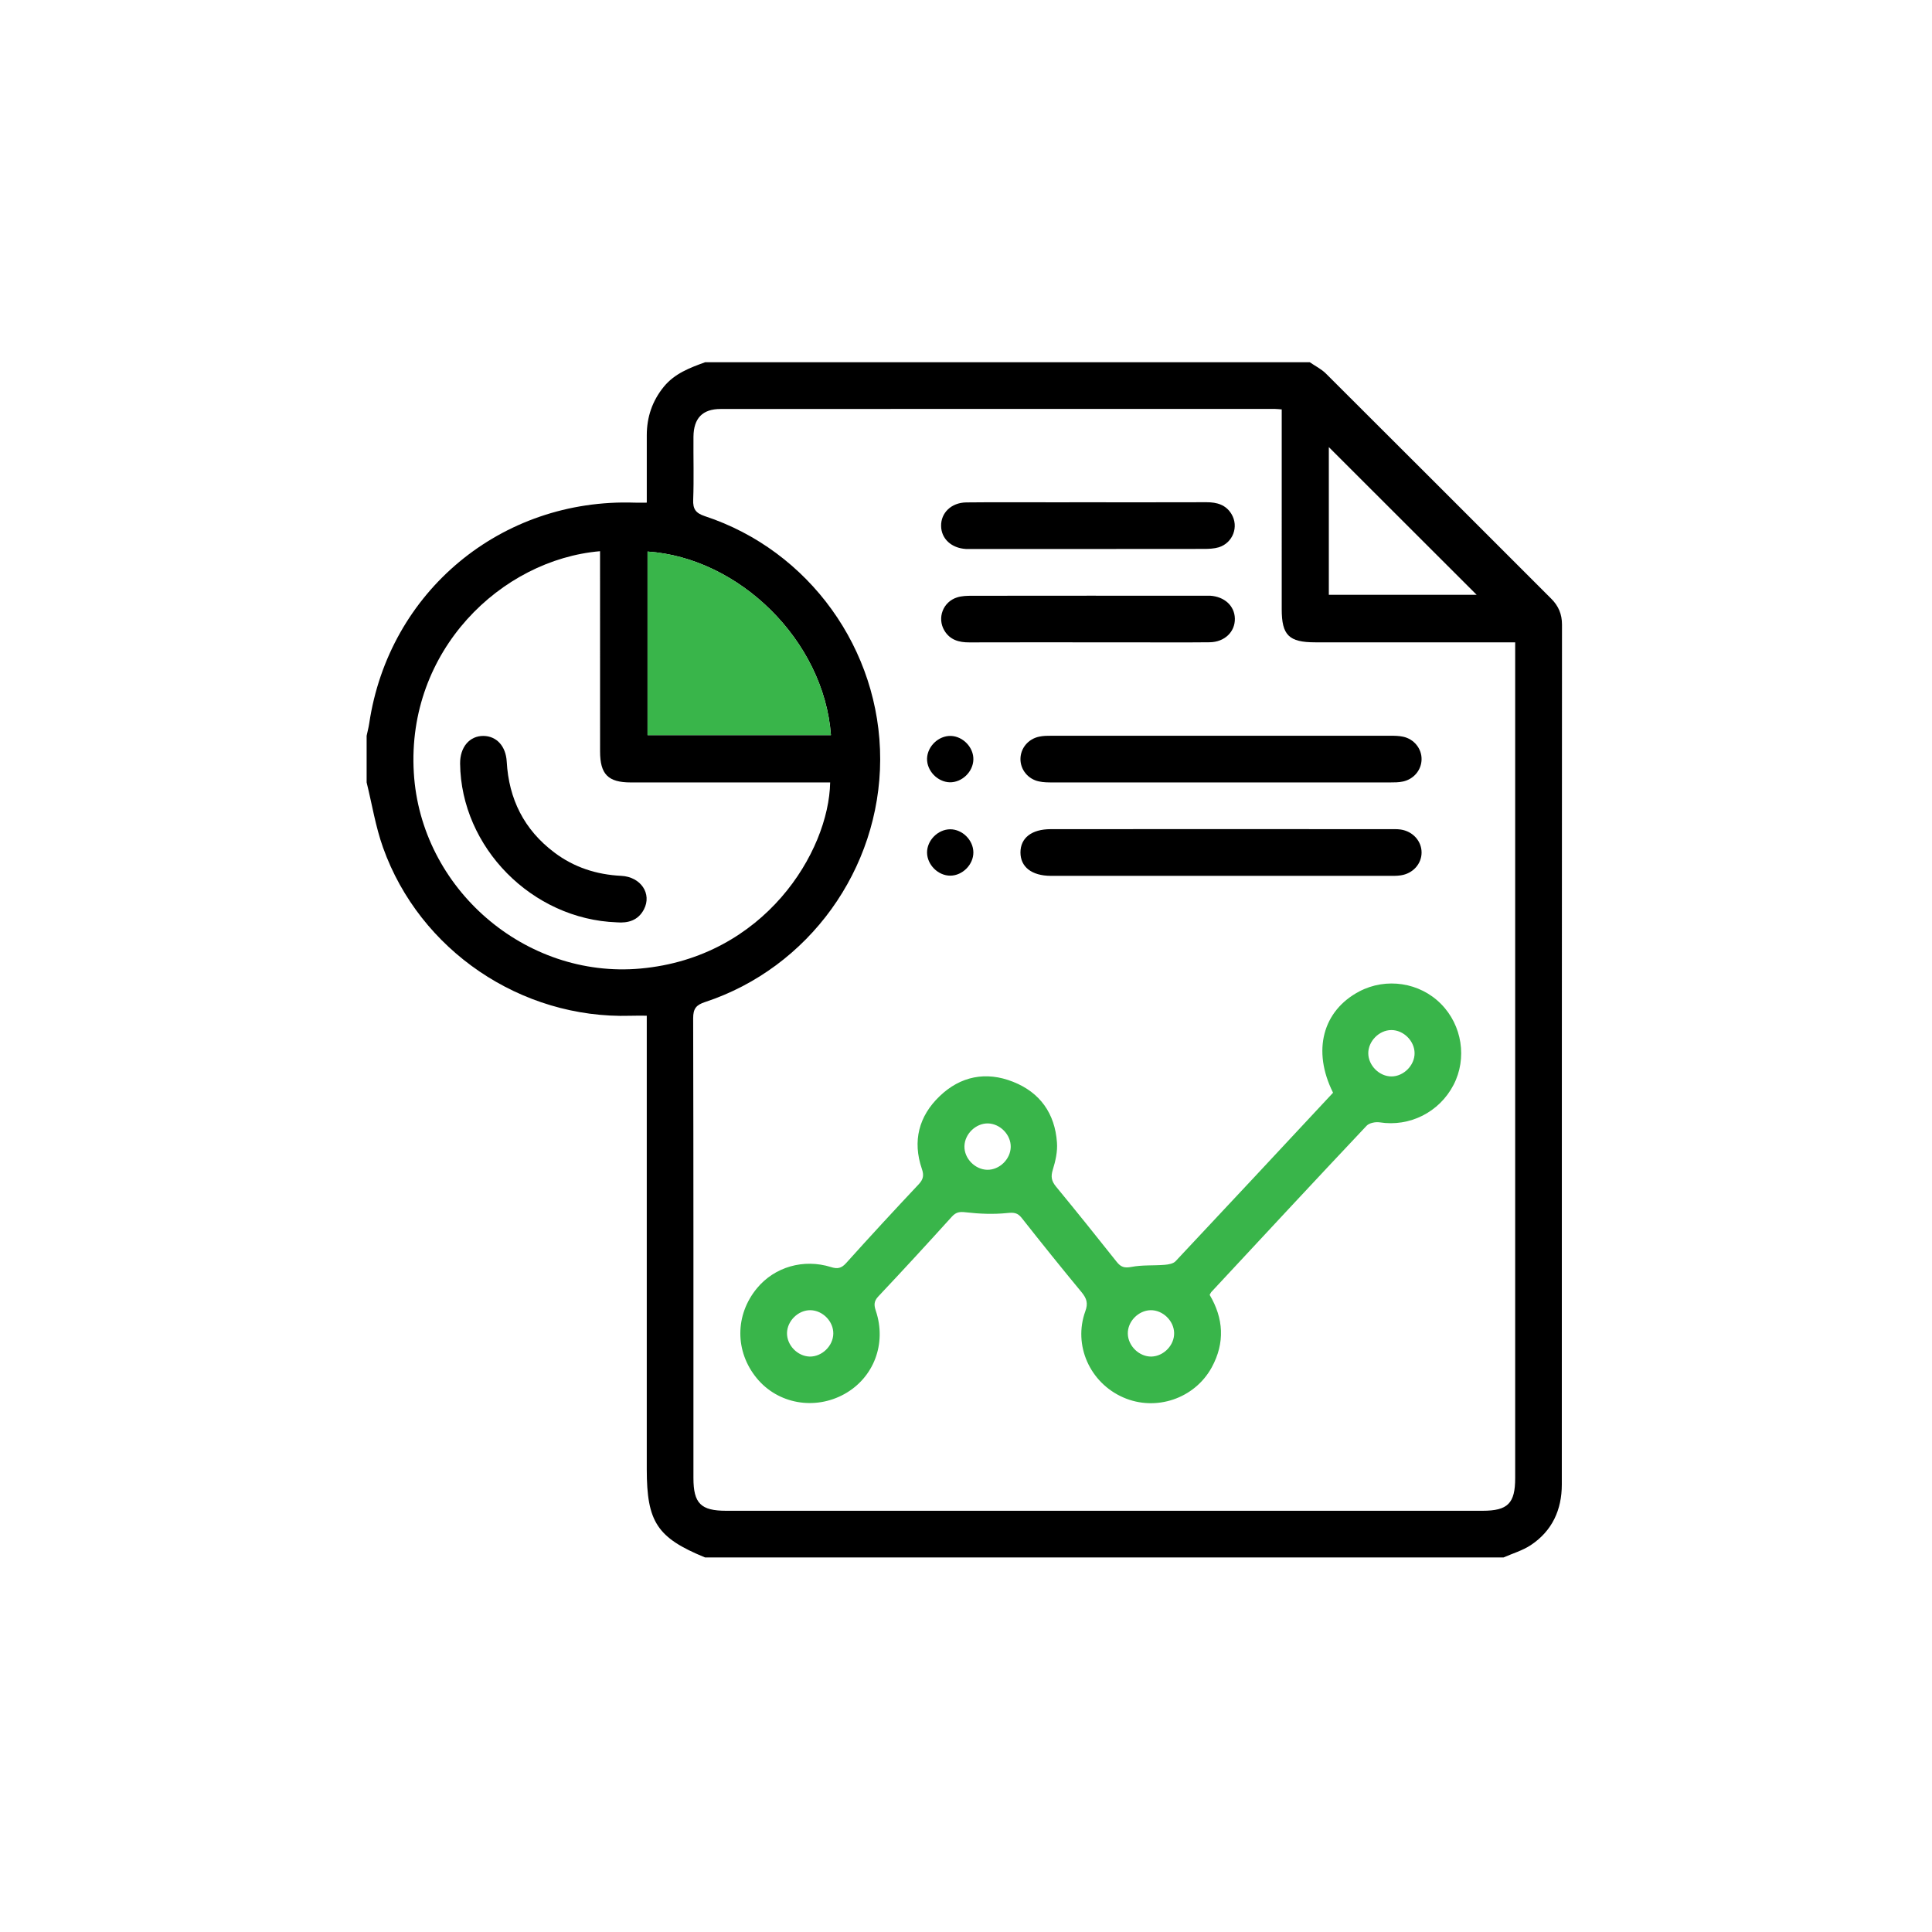 <?xml version="1.0" encoding="utf-8"?>
<!-- Generator: Adobe Illustrator 16.0.0, SVG Export Plug-In . SVG Version: 6.00 Build 0)  -->
<!DOCTYPE svg PUBLIC "-//W3C//DTD SVG 1.1//EN" "http://www.w3.org/Graphics/SVG/1.1/DTD/svg11.dtd">
<svg version="1.1" id="Layer_1" xmlns="http://www.w3.org/2000/svg" xmlns:xlink="http://www.w3.org/1999/xlink" x="0px" y="0px"
	 width="256px" height="256px" viewBox="0 0 256 256" enable-background="new 0 0 256 256" xml:space="preserve">
<g>
	<path fill-rule="evenodd" clip-rule="evenodd" d="M199.22,206.372c-35.257,0-70.523,0-105.789,0
		c-6.346-2.598-7.731-4.691-7.731-11.684c0-19.427,0-38.846,0-58.272c0-0.592,0-1.199,0-1.83c-0.86,0-1.523-0.016-2.19,0.009
		c-14.452,0.423-27.886-8.64-32.753-22.28c-0.995-2.781-1.462-5.754-2.177-8.639c0-2.062,0-4.124,0-6.185
		c0.112-0.543,0.264-1.095,0.344-1.639c2.601-17.469,17.493-29.847,35.186-29.248c0.492,0.016,0.983,0,1.591,0
		c0-3.084-0.004-6.018,0-8.934c0.004-2.406,0.723-4.539,2.257-6.425c1.442-1.758,3.444-2.51,5.474-3.245c26.707,0,53.414,0,80.121,0
		c0.702,0.488,1.518,0.887,2.125,1.486c9.974,9.934,19.907,19.89,29.855,29.832c0.976,0.966,1.439,2.062,1.439,3.444
		c-0.024,37.975-0.017,75.957-0.024,113.932c0,3.364-1.271,6.153-4.107,8.04C201.745,205.461,200.434,205.836,199.22,206.372z
		 M169.835,54.249c-0.391-0.024-0.646-0.064-0.887-0.064c-24.485,0-48.979-0.008-73.464,0.008c-2.401,0-3.568,1.223-3.596,3.668
		c-0.024,2.781,0.068,5.57-0.036,8.351c-0.052,1.238,0.336,1.774,1.522,2.174c13.853,4.555,23.287,17.692,23.255,32.261
		c-0.036,14.52-9.454,27.602-23.215,32.132c-1.159,0.384-1.566,0.863-1.566,2.135c0.048,20.313,0.036,40.619,0.036,60.941
		c0,3.356,0.987,4.331,4.335,4.331c33.404,0,66.816,0,100.219,0c3.349,0,4.331-0.975,4.331-4.331c0-36.353,0-72.697,0-109.034
		c0-0.543,0-1.086,0-1.709c-0.782,0-1.358,0-1.917,0c-8.191,0-16.391,0-24.582,0c-3.484,0-4.436-0.943-4.436-4.387
		C169.835,71.966,169.835,63.199,169.835,54.249z M79.509,73.037c-13.105,1.127-25.636,13.154-24.677,29.344
		c0.903,15.359,14.751,27.339,30.035,25.956c16.442-1.486,24.965-15.495,25.133-24.661c-0.56,0-1.123,0-1.682,0
		c-8.243,0-16.49,0.008-24.733,0c-3.013,0-4.072-1.079-4.072-4.115c-0.004-8.248-0.004-16.494-0.004-24.733
		C79.509,74.268,79.509,73.708,79.509,73.037z M110.104,97.41c-0.927-12.578-12.223-23.526-24.302-24.326c0,8.112,0,16.207,0,24.326
		C93.966,97.41,102.033,97.41,110.104,97.41z M176.077,78.814c6.728,0,13.329,0,19.587,0c-6.481-6.481-13.074-13.074-19.587-19.57
		C176.077,65.573,176.077,72.142,176.077,78.814z"/>
	<path fill-rule="evenodd" clip-rule="evenodd" fill="#39B54A" d="M110.104,97.41c-8.071,0-16.139,0-24.302,0
		c0-8.119,0-16.214,0-24.326C97.882,73.884,109.177,84.832,110.104,97.41z"/>
	<path fill-rule="evenodd" clip-rule="evenodd" fill="#39B54A" d="M176.637,144.791c-2.789-5.569-1.375-10.86,3.468-13.418
		c3.563-1.877,8.015-1.206,10.836,1.654c2.798,2.821,3.485,7.217,1.662,10.726c-1.886,3.636-5.833,5.593-9.798,4.962
		c-0.551-0.08-1.373,0.079-1.725,0.455c-6.898,7.313-13.737,14.68-20.586,22.04c-0.064,0.08-0.104,0.176-0.208,0.368
		c1.838,3.1,2.062,6.337,0.271,9.613c-2.27,4.139-7.408,5.874-11.731,3.971c-4.419-1.94-6.648-6.919-5.011-11.427
		c0.376-1.023,0.184-1.671-0.472-2.478c-2.685-3.244-5.338-6.545-7.951-9.861c-0.563-0.719-1.056-0.751-1.945-0.662
		c-1.798,0.184-3.652,0.111-5.458-0.097c-0.811-0.096-1.291-0.048-1.854,0.568c-3.216,3.556-6.461,7.087-9.749,10.572
		c-0.612,0.646-0.584,1.166-0.336,1.909c1.458,4.348-0.264,8.862-4.155,11.028c-3.948,2.189-8.827,1.311-11.62-2.094
		c-2.917-3.549-2.901-8.391,0.036-11.932c2.33-2.813,6.158-3.932,9.794-2.797c0.851,0.271,1.374,0.176,1.998-0.511
		c3.168-3.525,6.385-7.009,9.633-10.461c0.619-0.663,0.707-1.199,0.416-2.038c-1.259-3.684-0.404-6.983,2.345-9.621
		c2.761-2.661,6.153-3.341,9.738-1.918c3.58,1.414,5.546,4.203,5.817,8.031c0.096,1.191-0.192,2.47-0.552,3.628
		c-0.279,0.903-0.176,1.486,0.416,2.213c2.717,3.301,5.395,6.633,8.055,9.99c0.552,0.694,1.016,0.838,1.942,0.67
		c1.438-0.279,2.94-0.159,4.411-0.279c0.504-0.04,1.15-0.152,1.454-0.486C162.731,159.711,169.651,152.279,176.637,144.791z
		 M187.439,139.548c-0.008-1.622-1.469-3.067-3.084-3.06s-3.06,1.478-3.052,3.084c0.016,1.622,1.469,3.069,3.084,3.061
		C186.003,142.625,187.456,141.146,187.439,139.548z M130.909,148.858c-1.613-0.024-3.08,1.398-3.116,3.021
		c-0.04,1.613,1.387,3.084,3.013,3.124c1.619,0.031,3.089-1.391,3.121-3.021C133.959,150.368,132.536,148.898,130.909,148.858z
		 M110.416,176.731c0.036-1.622-1.383-3.084-3.013-3.124c-1.614-0.031-3.084,1.398-3.121,3.013
		c-0.032,1.623,1.391,3.093,3.013,3.133C108.906,179.777,110.384,178.354,110.416,176.731z M152.565,179.753
		c1.632-0.04,3.054-1.51,3.014-3.133c-0.032-1.614-1.511-3.044-3.125-3.013c-1.622,0.04-3.053,1.502-3.013,3.124
		C149.481,178.354,150.952,179.777,152.565,179.753z"/>
	<path fill-rule="evenodd" clip-rule="evenodd" d="M161.771,103.675c-7.423,0-14.848,0-22.264,0c-0.623,0-1.246,0-1.846-0.135
		c-1.458-0.304-2.457-1.575-2.445-2.973c0.008-1.414,1.016-2.653,2.481-2.957c0.548-0.12,1.122-0.12,1.689-0.12
		c14.953,0,29.896,0,44.848,0c0.568,0,1.144,0.008,1.688,0.127c1.453,0.312,2.46,1.583,2.444,2.981
		c-0.008,1.414-1.023,2.653-2.477,2.958c-0.552,0.119-1.127,0.119-1.695,0.119C176.717,103.675,169.252,103.675,161.771,103.675z"/>
	<path fill-rule="evenodd" clip-rule="evenodd" d="M161.948,109.861c7.368,0,14.744,0,22.12,0.008c0.512,0,1.039-0.024,1.534,0.048
		c1.613,0.24,2.765,1.534,2.765,3.044c0,1.511-1.151,2.797-2.765,3.029c-0.503,0.08-1.031,0.064-1.543,0.064
		c-14.848,0-29.687,0-44.535,0c-0.112,0-0.208,0-0.313,0c-2.504-0.016-3.995-1.175-3.995-3.101c0-1.926,1.491-3.084,4.004-3.084
		C146.797,109.861,154.373,109.861,161.948,109.861z"/>
	<path fill-rule="evenodd" clip-rule="evenodd" d="M144.263,66.556c5.203,0,10.414,0.008,15.623-0.008
		c1.366,0,2.558,0.335,3.302,1.583c0.982,1.654,0.184,3.795-1.688,4.387c-0.623,0.184-1.311,0.216-1.98,0.216
		c-10.262,0.016-20.507,0.008-30.771,0.008c-0.255,0-0.516,0.008-0.771,0c-1.914-0.12-3.248-1.351-3.276-3.037
		c-0.04-1.734,1.331-3.101,3.325-3.132c3.66-0.04,7.32-0.016,10.979-0.016C140.755,66.556,142.513,66.556,144.263,66.556z"/>
	<path fill-rule="evenodd" clip-rule="evenodd" d="M144.207,85.112c-5.259,0-10.513-0.008-15.771,0.008
		c-1.371,0.008-2.562-0.328-3.305-1.574c-0.982-1.662-0.184-3.796,1.686-4.387c0.624-0.2,1.323-0.216,1.982-0.216
		c10.26-0.016,20.522-0.008,30.767-0.008c0.271,0,0.526-0.008,0.782,0c1.91,0.12,3.245,1.35,3.277,3.037
		c0.032,1.742-1.344,3.101-3.333,3.132c-3.717,0.04-7.425,0.008-11.132,0.008C147.515,85.112,145.854,85.112,144.207,85.112z"/>
	<path fill-rule="evenodd" clip-rule="evenodd" d="M128.976,100.655c-0.044,1.63-1.522,3.037-3.136,3.004
		c-1.634-0.055-3.045-1.542-3.001-3.148c0.048-1.63,1.531-3.037,3.145-2.997C127.613,97.562,129.023,99.049,128.976,100.655z"/>
	<path fill-rule="evenodd" clip-rule="evenodd" d="M128.976,112.945c0.012,1.615-1.434,3.077-3.053,3.085
		c-1.614,0.008-3.072-1.438-3.084-3.061c-0.008-1.615,1.435-3.069,3.057-3.085C127.51,109.877,128.968,111.315,128.976,112.945z"/>
	<path fill-rule="evenodd" clip-rule="evenodd" d="M81.739,122.215c-11.259-0.4-20.649-9.949-20.773-21.033
		c-0.02-2.182,1.25-3.685,3.1-3.668c1.735,0.024,2.961,1.351,3.077,3.404c0.275,4.962,2.305,9.022,6.289,12.027
		c2.617,1.982,5.61,2.949,8.891,3.109c2.597,0.136,4.087,2.374,2.997,4.451C84.544,121.983,83.198,122.335,81.739,122.215z"/>
</g>
</svg>

